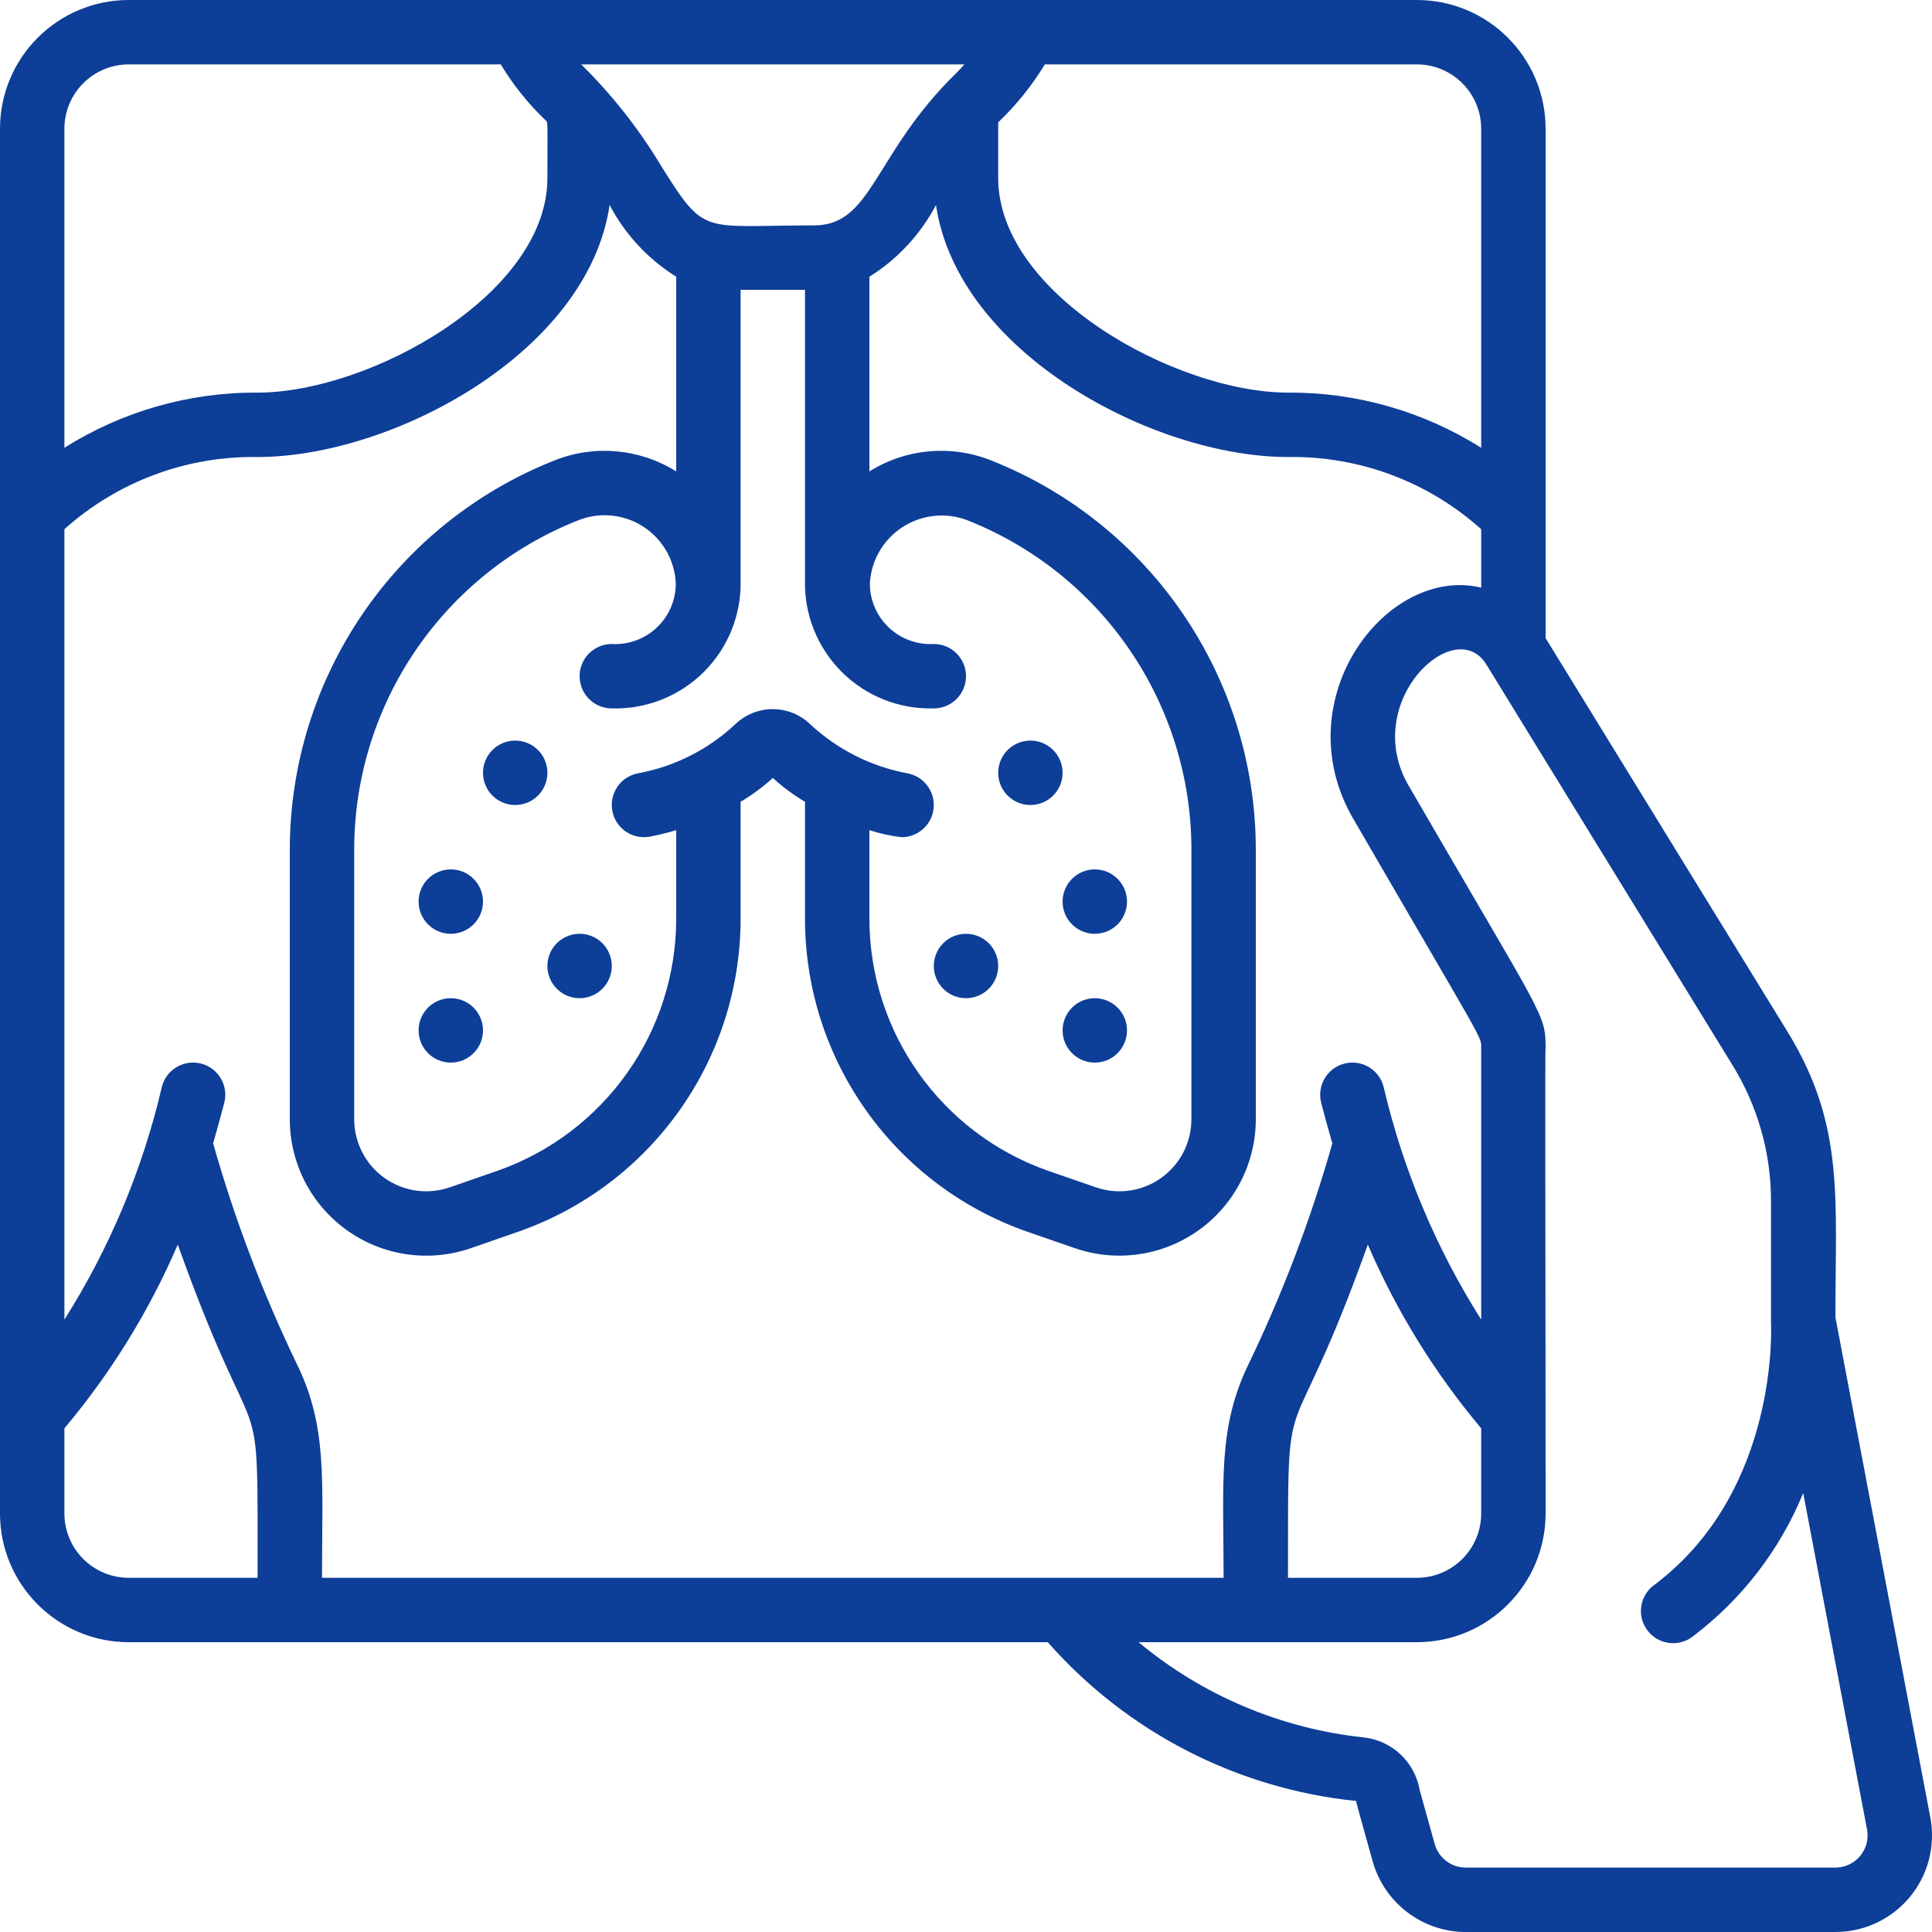 <?xml version="1.0"?>
<svg xmlns="http://www.w3.org/2000/svg" height="512px" viewBox="0 0 60 60" width="512px"><g><g id="040---Lung-Disease-X-Ray"><path id="Shape" d="m57 40.906c0-3.712.29-5.962-1.477-8.849l-7.523-12.239v-15.818c0-2.209-1.791-4-4-4h-40c-2.209 0-4 1.791-4 4v43c0 2.209 1.791 4 4 4h28.54c2.457 2.792 5.878 4.553 9.578 4.931.013.1 0 .04.511 1.873.364 1.296 1.545 2.193 2.891 2.196h11.48c.886 0 1.726-.391 2.297-1.069.57-.678.812-1.573.659-2.446zm-15.035-15.585c4.213 7.267 4.035 6.85 4.035 7.231v8.43c-1.409-2.226-2.434-4.673-3.033-7.239-.142-.534-.69-.852-1.224-.71s-.852.69-.71 1.224c.1.387.216.807.344 1.252-.668 2.354-1.538 4.646-2.6 6.851-.966 1.986-.777 3.669-.777 6.64h-28c0-3.051.176-4.682-.781-6.639-1.062-2.205-1.932-4.498-2.6-6.852.128-.445.241-.865.344-1.252.142-.534-.176-1.082-.71-1.224s-1.082.176-1.224.71c-.597 2.566-1.621 5.013-3.029 7.239v-24.547c1.646-1.477 3.789-2.277 6-2.242 4.18 0 10.259-3.24 10.932-7.827.48.913 1.193 1.681 2.068 2.227v6.048c-1.123-.705-2.514-.837-3.749-.354-4.97 1.952-8.241 6.744-8.251 12.083v8.38c-.003 1.371.658 2.659 1.773 3.456 1.115.797 2.548 1.006 3.844.559l1.5-.521c4.126-1.451 6.886-5.35 6.883-9.724v-3.62c.358-.212.693-.46 1-.74.307.28.642.528 1 .74v3.62c-.004 4.374 2.756 8.274 6.883 9.725l1.5.519c1.296.446 2.728.238 3.843-.559 1.115-.797 1.776-2.084 1.774-3.455v-8.38c-.01-5.339-3.281-10.13-8.25-12.083-1.235-.483-2.627-.352-3.75.354v-6.048c.875-.546 1.588-1.314 2.068-2.227.673 4.587 6.752 7.827 10.932 7.827 2.211-.035 4.354.765 6 2.242v1.814c-2.918-.696-6.056 3.403-4.035 7.072zm4.035 19.037v2.642c0 1.105-.895 2-2 2h-4c0-6.771-.085-3.189 2.479-10.348.888 2.064 2.075 3.986 3.521 5.706zm-16.32-42.072c-2.563 2.514-2.58 4.714-4.4 4.714-3.492 0-3.363.352-4.724-1.808-.696-1.166-1.538-2.239-2.506-3.192h11.9c-.087.1-.173.19-.27.286zm-2.68 23.495c.325.105.66.179 1 .219.52-0.0.952-.399.996-.917.043-.518-.317-.983-.83-1.069-1.118-.212-2.153-.735-2.988-1.507-.654-.645-1.705-.645-2.359 0-.834.774-1.869 1.296-2.987 1.506-.545.092-.911.608-.819 1.153s.608.911 1.153.819c.282-.052.56-.12.834-.204v2.739c.004 3.522-2.216 6.663-5.537 7.835l-1.5.52c-.685.236-1.442.125-2.03-.297s-.936-1.103-.933-1.828v-8.38c.008-4.513 2.771-8.564 6.971-10.217.665-.26 1.416-.183 2.014.207.599.39.972 1.046 1.002 1.76.001.518-.212 1.013-.588 1.368-.376.356-.882.541-1.399.512-.552 0-1 .448-1 1s.448 1 1 1c1.07.031 2.106-.38 2.863-1.137s1.168-1.793 1.137-2.863v-9h2v9c-.031 1.07.38 2.106 1.137 2.863s1.793 1.168 2.863 1.137c.552 0 1-.448 1-1s-.448-1-1-1c-.516.029-1.022-.156-1.397-.511-.376-.355-.589-.85-.589-1.367.038-.711.413-1.36 1.009-1.749.596-.389 1.341-.471 2.007-.22 4.199 1.653 6.963 5.704 6.97 10.217v8.38c.003.724-.344 1.405-.933 1.828s-1.345.533-2.03.297l-1.5-.519c-3.321-1.173-5.541-4.314-5.537-7.836zm19-21.781v9.907c-1.795-1.133-3.877-1.727-6-1.714-3.472 0-9-3.049-9-6.662v-1.731c.559-.534 1.046-1.139 1.448-1.8h11.552c1.105 0 2 .895 2 2zm-42-2h11.552c.379.629.839 1.205 1.368 1.714.107.1.08-.089.08 1.817 0 3.613-5.528 6.662-9 6.662-2.123-.013-4.205.581-6 1.714v-9.907c0-1.105.895-2 2-2zm-2 45v-2.642c1.446-1.72 2.633-3.642 3.521-5.706 2.591 7.235 2.479 3.627 2.479 10.348h-4c-1.105 0-2-.895-2-2zm55 11h-11.48c-.449 0-.844-.299-.964-.732l-.468-1.681c-.152-.873-.865-1.538-1.746-1.631-2.568-.275-4.998-1.303-6.983-2.956h8.641c2.209 0 4-1.791 4-4 0-7.769-.023-14.565 0-14.465-.005-1.078-.061-.9-4.291-8.2-1.414-2.569 1.461-5.262 2.442-3.713l7.666 12.478c.773 1.261 1.183 2.711 1.183 4.19v3.775c0 .052.282 5.2-3.6 8.138-.305.207-.472.565-.434.932.038.367.276.683.618.822.342.139.732.079 1.016-.157 1.508-1.148 2.682-2.678 3.4-4.432l1.986 10.468c.048.29-.034.586-.223.81-.19.224-.469.354-.763.354z" data-original="#000000" class="active-path" data-old_color="#000000" fill="#0D3E98"/><circle id="Oval" cx="14" cy="28" r="1" data-original="#000000" class="active-path" data-old_color="#000000" fill="#0D3E98"/><circle id="Oval" cx="14" cy="32" r="1" data-original="#000000" class="active-path" data-old_color="#000000" fill="#0D3E98"/><circle id="Oval" cx="18" cy="30" r="1" data-original="#000000" class="active-path" data-old_color="#000000" fill="#0D3E98"/><circle id="Oval" cx="16" cy="24" r="1" data-original="#000000" class="active-path" data-old_color="#000000" fill="#0D3E98"/><circle id="Oval" cx="34" cy="28" r="1" data-original="#000000" class="active-path" data-old_color="#000000" fill="#0D3E98"/><circle id="Oval" cx="34" cy="32" r="1" data-original="#000000" class="active-path" data-old_color="#000000" fill="#0D3E98"/><circle id="Oval" cx="30" cy="30" r="1" data-original="#000000" class="active-path" data-old_color="#000000" fill="#0D3E98"/><circle id="Oval" cx="32" cy="24" r="1" data-original="#000000" class="active-path" data-old_color="#000000" fill="#0D3E98"/></g></g> </svg>

